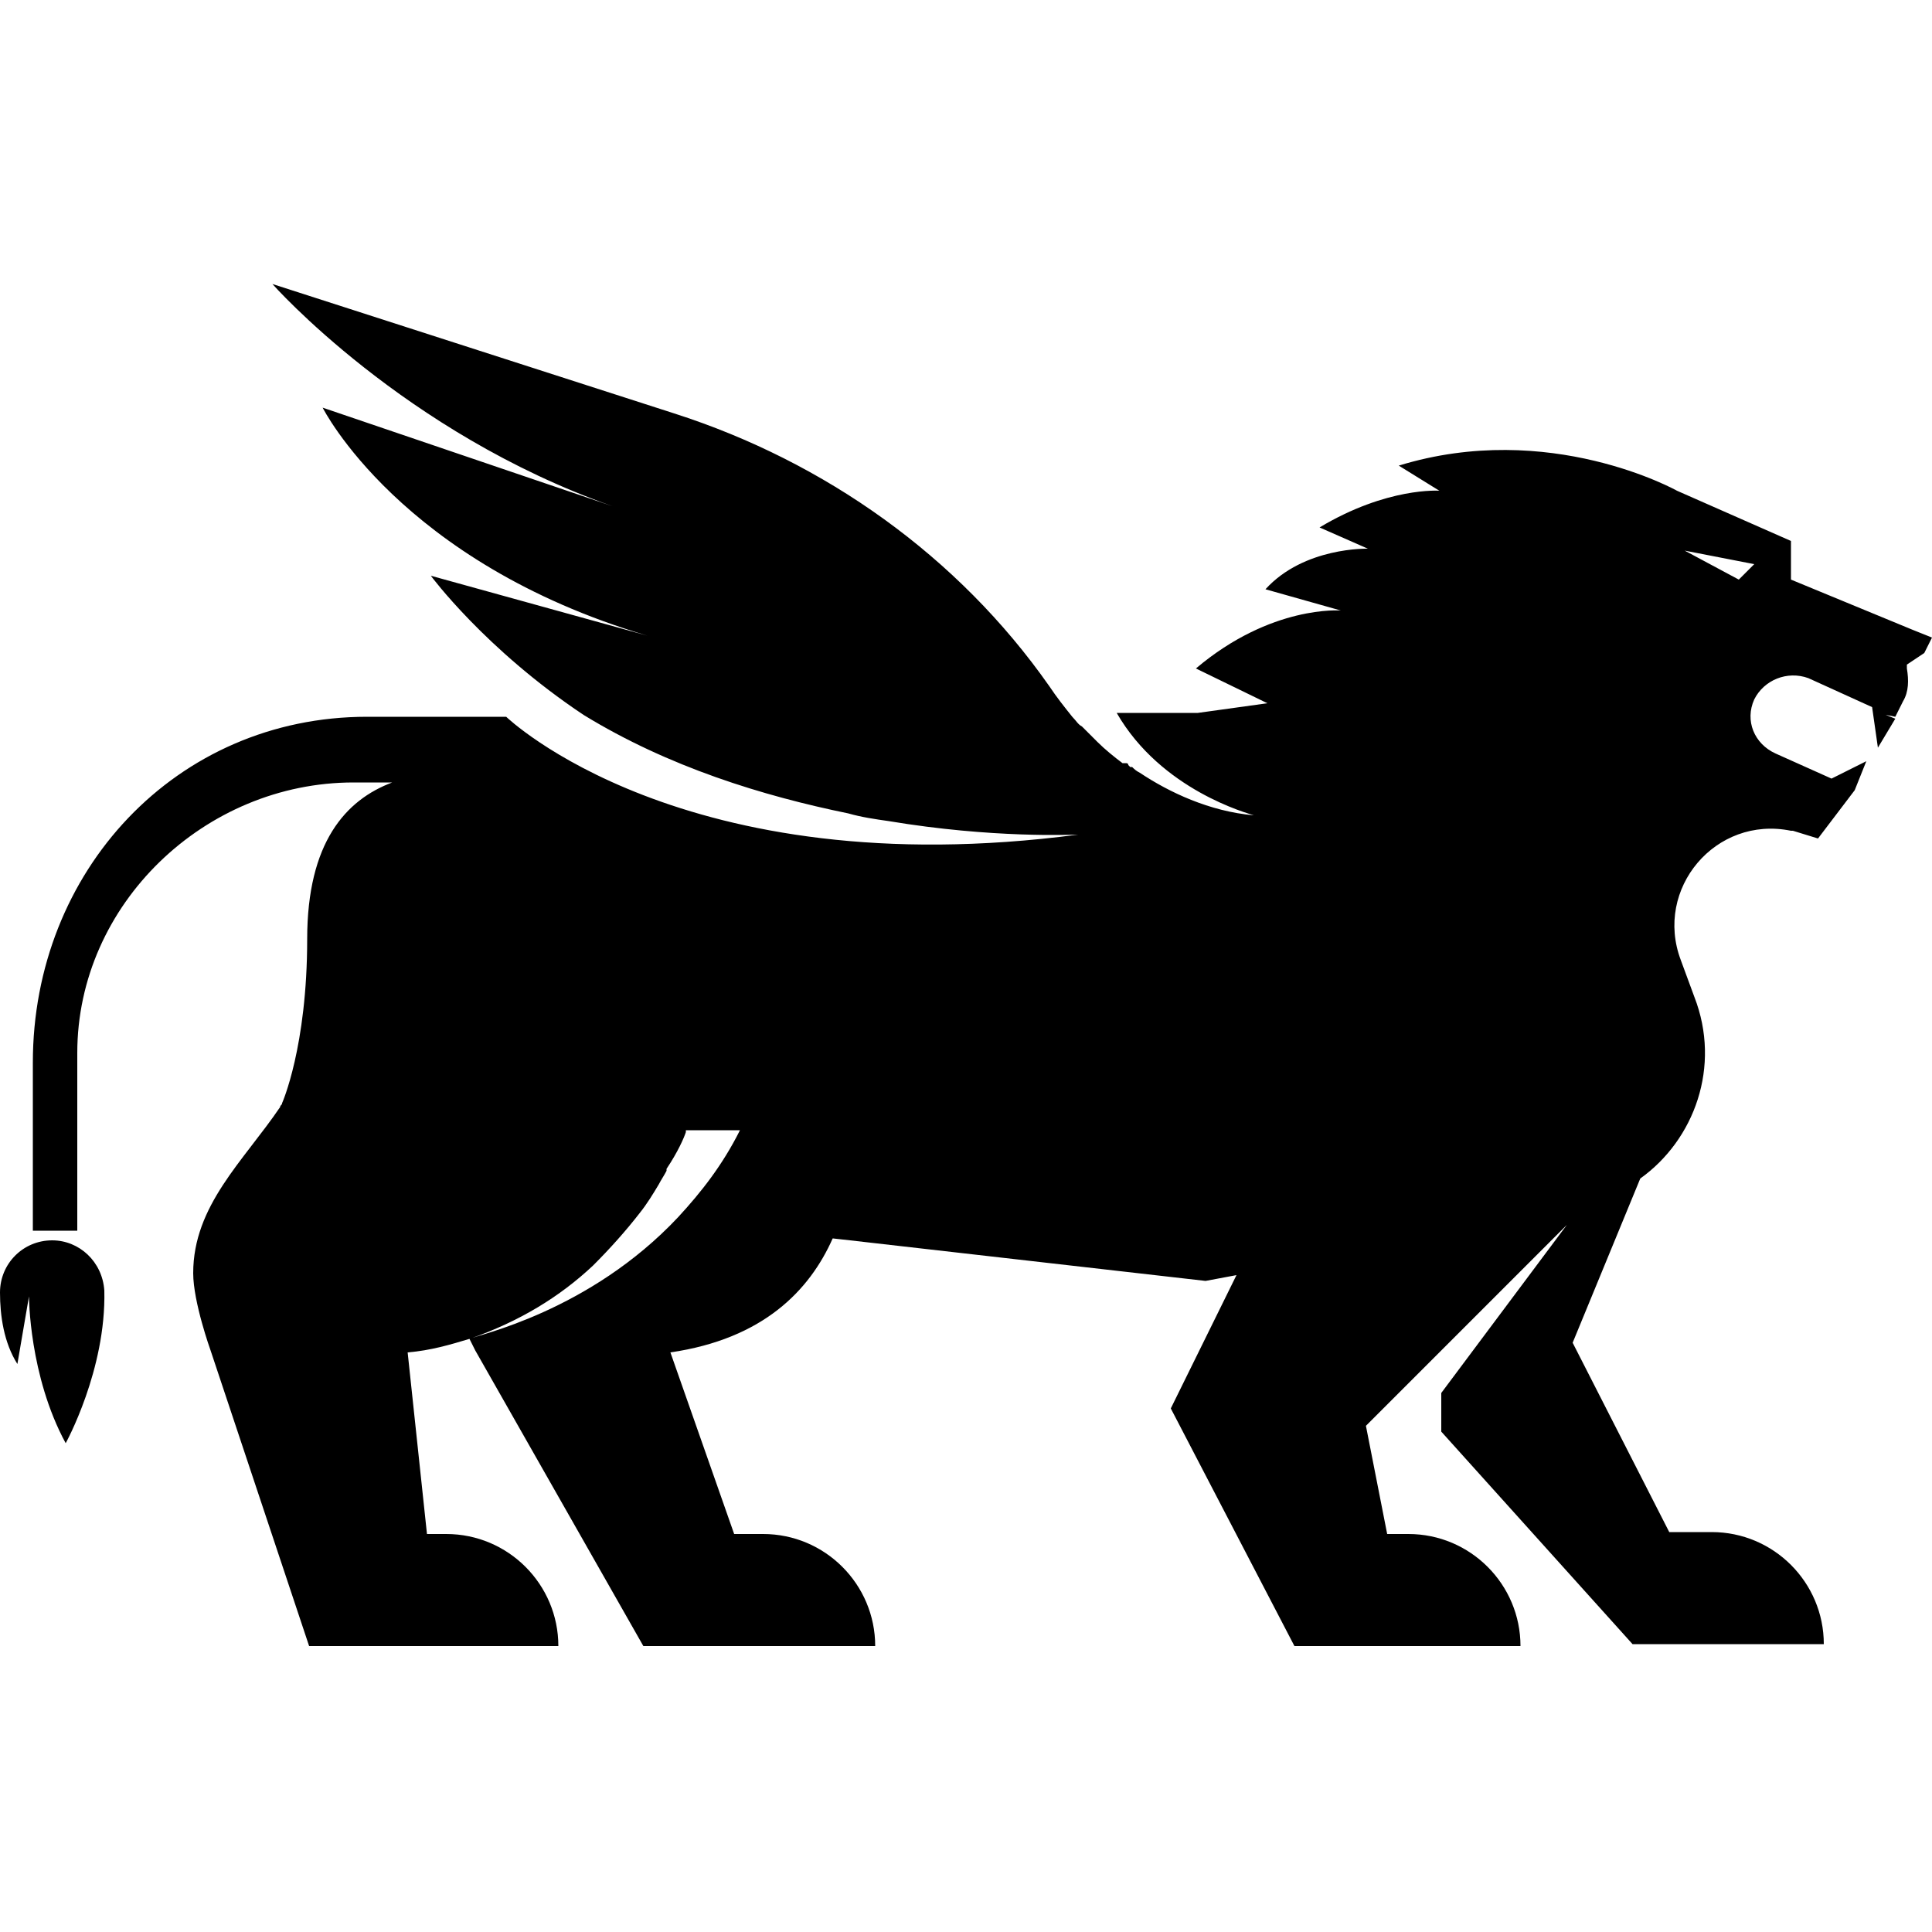 <?xml version="1.0" encoding="utf-8"?>
<!-- Generator: Adobe Illustrator 27.9.0, SVG Export Plug-In . SVG Version: 6.00 Build 0)  -->
<svg version="1.1" id="Layer_1" xmlns="http://www.w3.org/2000/svg" xmlns:xlink="http://www.w3.org/1999/xlink" x="0px" y="0px"
	 viewBox="0 0 100 100" style="enable-background:new 0 0 100 100;" xml:space="preserve">
<g>
	<path d="M4,54.5v7.6c0,0.9,0,1.6,0,1.6H1.7c0,0,0-0.7,0-1.6v-7.1c0-9.9,7.4-17.9,17.3-17.9h7.2l0,0c0,0,9.1,8.8,29.6,6.1
		c-0.3,0-4.4,0.2-9.8-0.7c-0.7-0.1-1.4-0.2-2.1-0.4c-4.4-0.9-9.3-2.4-13.7-5.1c-5.1-3.4-7.9-7.2-7.9-7.2l11.2,3.1
		c-12.8-3.8-16.8-11.8-16.8-11.8l15,5.1c-10.8-3.8-17.6-11.5-17.6-11.5l20.8,6.7c7.8,2.5,14.7,7.4,19.4,14.1
		c0.4,0.6,0.8,1.1,1.2,1.6h0c0,0,0,0,0,0c0,0,0,0,0,0c0.2,0.2,0.3,0.4,0.5,0.5c0.3,0.3,0.5,0.5,0.8,0.8c0.4,0.4,0.9,0.8,1.3,1.1
		c0,0,0,0,0.1,0c0,0,0,0,0,0c0,0,0,0,0.1,0c0,0,0.1,0,0.1,0.1c0,0,0.1,0.1,0.1,0.1c0,0,0,0,0.1,0c0.1,0.1,0.2,0.2,0.4,0.3
		c1.5,1,3.6,2,5.9,2.2c-0.3-0.1-4.8-1.3-7.1-5.3h4.2l3.6-0.5l-3.7-1.8c3.9-3.3,7.5-3,7.5-3l-3.9-1.1c2-2.2,5.3-2.1,5.3-2.1l-2.5-1.1
		c3.5-2.1,6.2-1.9,6.2-1.9l-2.1-1.3c7.8-2.4,14.4,1.3,14.4,1.3l5.9,2.6V30l6.3,2.6l0,0l0,0l1,0.4l-0.4,0.8l-0.9,0.6l0,0l0,0.2
		c0.1,0.6,0.1,1.2-0.2,1.7l-0.4,0.8L97.6,37l0.5,0.2l-0.9,1.5l-0.3-2.1l-3.3-1.5c-1.1-0.4-2.3,0.1-2.8,1.1h0c-0.5,1.1,0,2.3,1.1,2.8
		l2.9,1.3h0l1.8-0.9L96,40.9h0l-1.9,2.5L92.8,43c0,0-0.1,0-0.1,0c-3.9-0.8-7.1,3-5.7,6.7l0.7,1.9c1.4,3.6,0,7.4-2.8,9.4l0,0
		l-3.5,8.5l5,9.8h2.2c3.2,0,5.8,2.6,5.8,5.8h-9.9l-9.9-11v-2l6.5-8.7l-6.5,6.5v0l-3.9,3.9l1.1,5.6h1.1c3.2,0,5.8,2.6,5.8,5.8H67
		l-6.4-12.3l3.4-6.9h0l-1.6,0.3l-18.4-2.1l-0.9-0.1c-1.2,2.7-3.6,5.2-8.4,5.9l3.3,9.4h1.5c3.2,0,5.8,2.6,5.8,5.8v0h-12l-8.7-15.3
		c0,0-0.1-0.2-0.3-0.6v0c-1,0.3-2,0.6-3.2,0.7l1,9.4h1c3.2,0,5.8,2.6,5.8,5.8H16l-5.1-15.3c0,0-0.9-2.5-0.9-4c0-3.5,2.6-5.8,4.5-8.6
		c0-0.1,0.1-0.1,0.1-0.2l0,0h0c0,0,1.3-2.9,1.3-8.5c0-5,2-7.2,4.4-8.1h-2C10.6,40.5,4,46.8,4,54.5z M90,30l0.8-0.8l-3.6-0.7L90,30z
		 M35.1,63c1.2-1.3,2.3-2.7,3.2-4.5h-2.8c0,0,0,0,0,0c0,0,0,0,0,0c0,0,0,0,0,0c0,0,0,0.1,0,0.1c-0.1,0.3-0.4,1-1,1.9c0,0,0,0,0,0
		c0,0,0,0.1,0,0.1c0,0,0,0,0,0c-0.1,0.2-0.3,0.5-0.4,0.7c-0.3,0.5-0.6,1-1,1.5c-0.7,0.9-1.5,1.8-2.4,2.7c-1.7,1.6-3.8,2.9-6.4,3.8
		C24.7,69.1,30.5,67.9,35.1,63z"/>
	<path d="M2.7,64.2c1.4,0,2.6,1.1,2.7,2.6c0.1,4.1-2,7.9-2,7.9c-1.9-3.5-1.9-7.6-1.9-7.6l-0.6,3.5C0.2,69.5,0,68.1,0,66.9
		C0,65.4,1.2,64.2,2.7,64.2z"/>
</g>
</svg>

